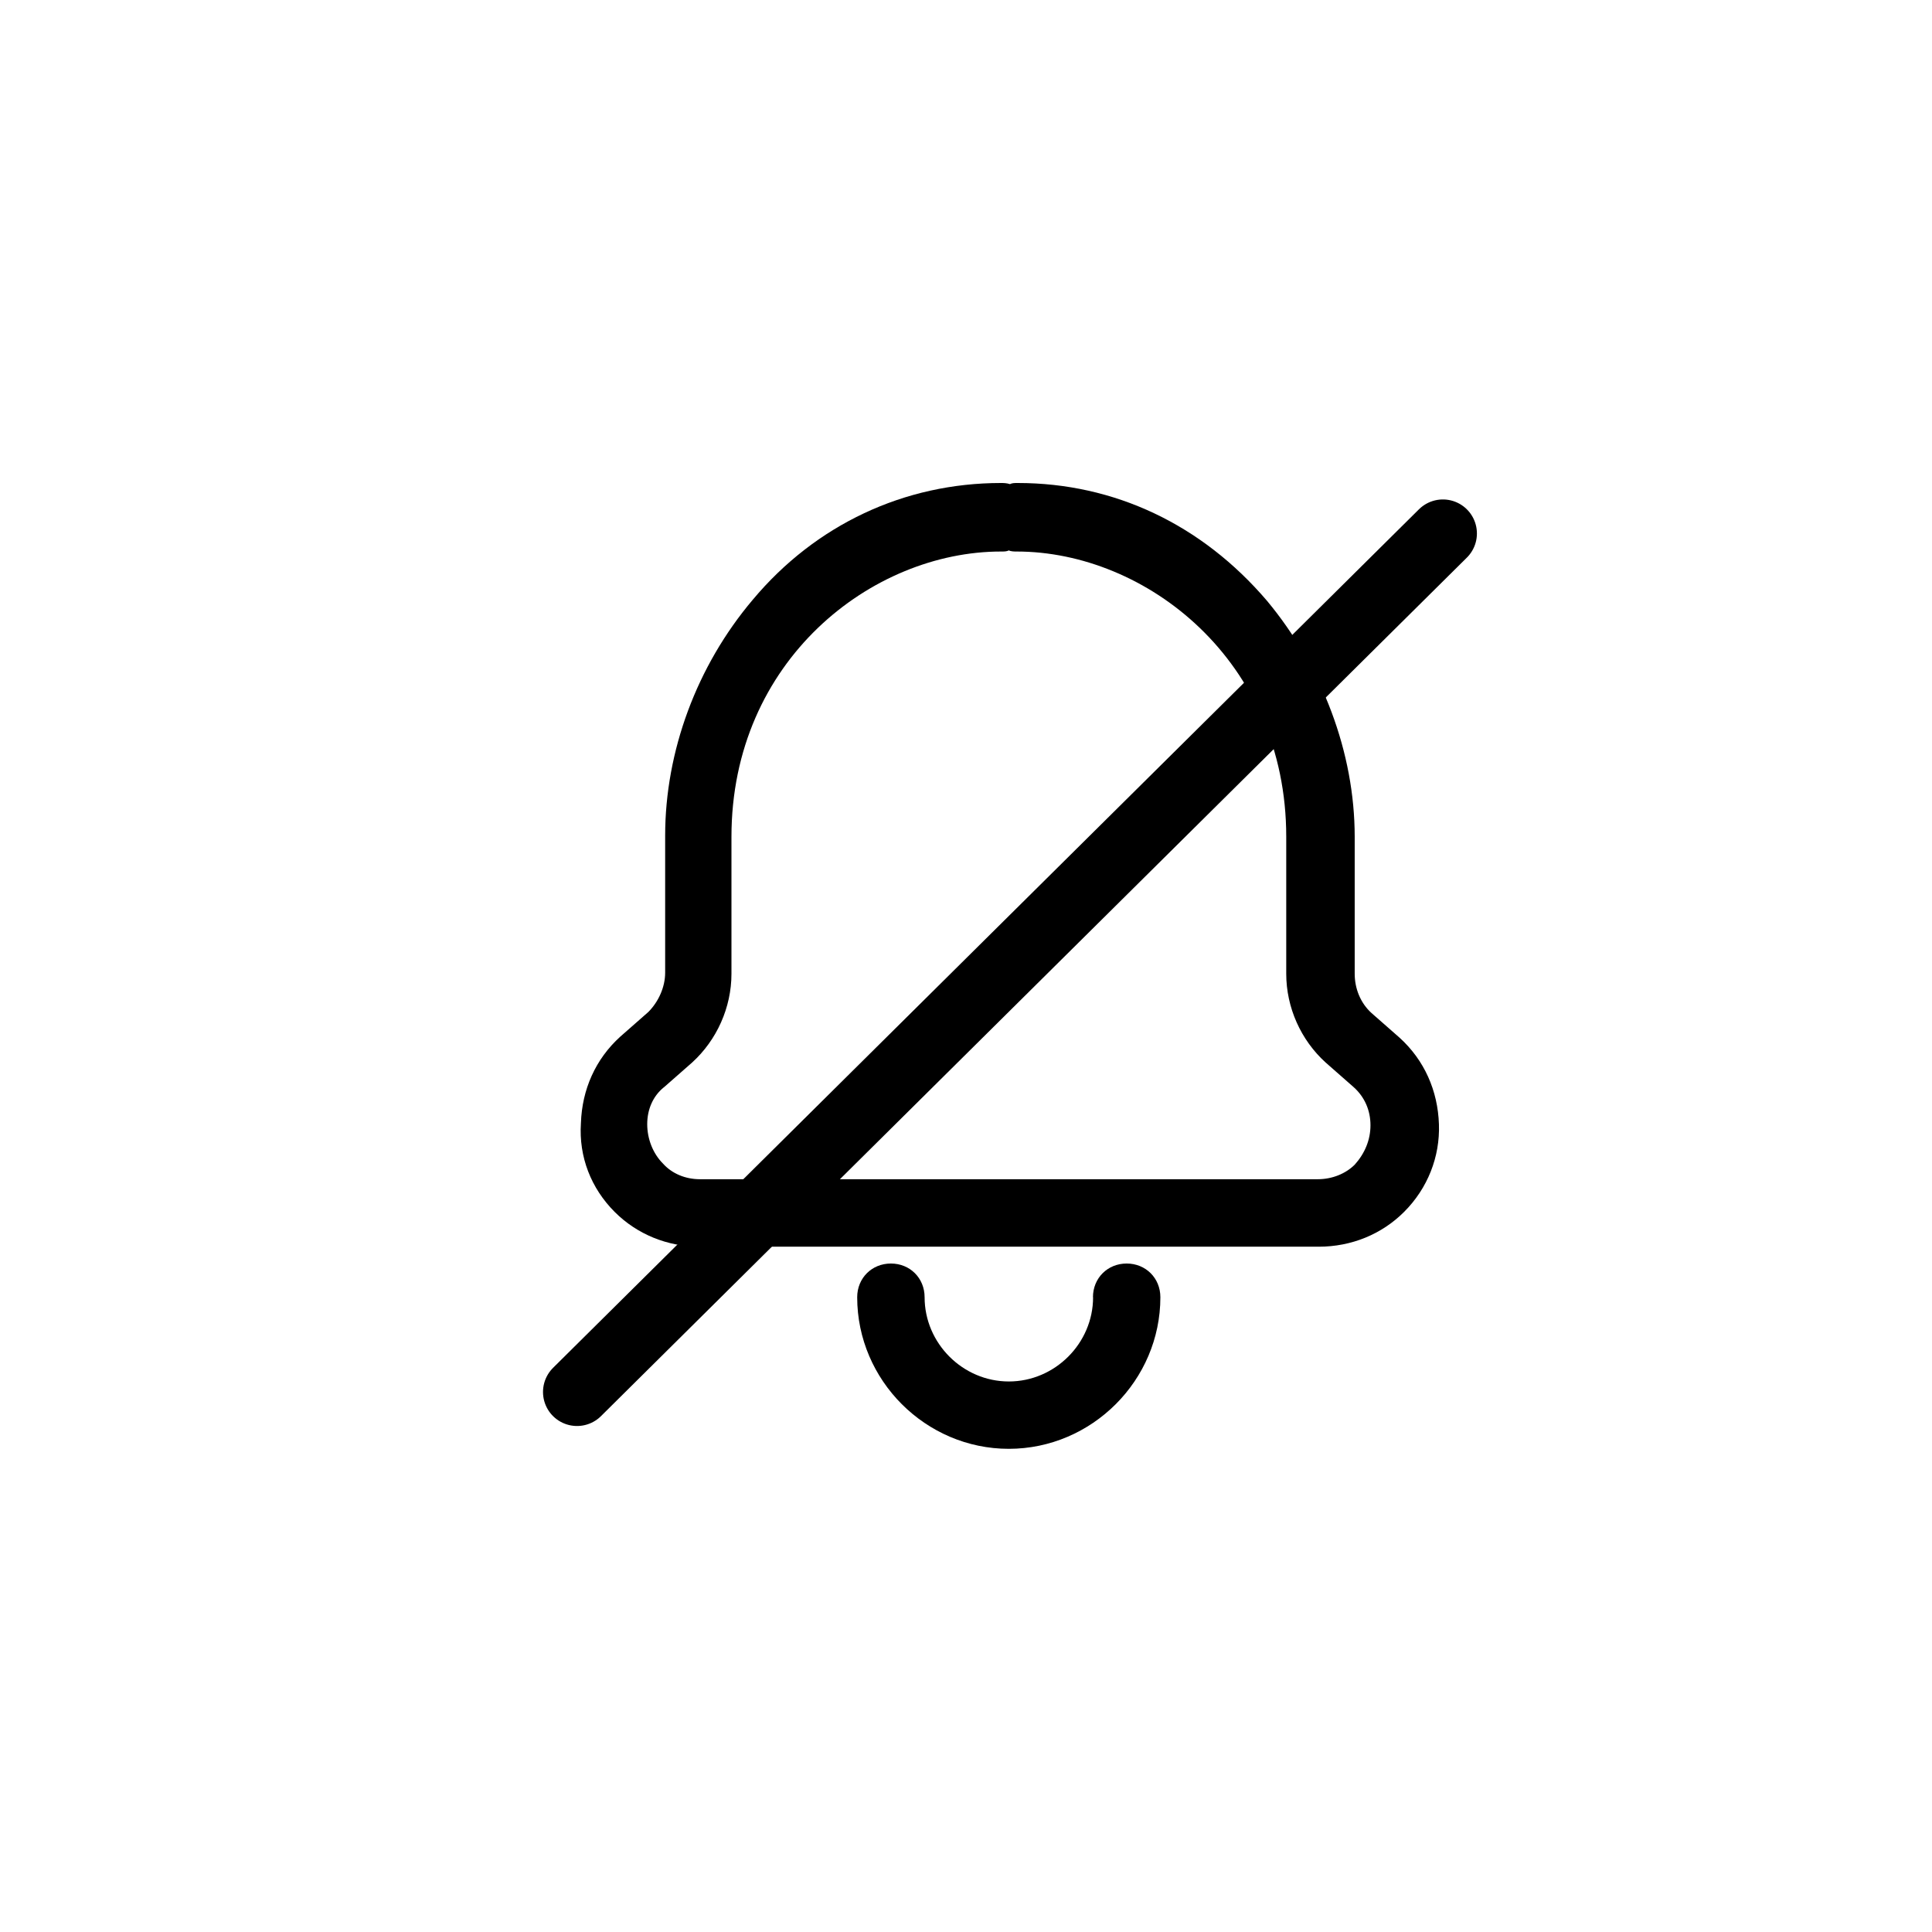 <?xml version="1.0" encoding="UTF-8" standalone="no"?>
<svg
   width="80"
   height="80"
   version="1.1"
   id="svg4"
   sodipodi:docname="Mute.svg"
   inkscape:version="1.1 (c68e22c387, 2021-05-23)"
   xmlns:inkscape="http://www.inkscape.org/namespaces/inkscape"
   xmlns:sodipodi="http://sodipodi.sourceforge.net/DTD/sodipodi-0.dtd"
   xmlns="http://www.w3.org/2000/svg"
   xmlns:svg="http://www.w3.org/2000/svg">
   <defs
     id="defs8" />
  <sodipodi:namedview
     id="namedview12"
     pagecolor="#ffffff"
     bordercolor="#666666"
     borderopacity="1.0"
     inkscape:pageshadow="2"
     inkscape:pageopacity="0.0"
     inkscape:pagecheckerboard="0"
     showgrid="false"
     inkscape:zoom="3.1144962"
     inkscape:cx="-69.032031"
     inkscape:cy="17.338277"
     inkscape:window-width="1920"
     inkscape:window-height="1043"
     inkscape:window-x="0"
     inkscape:window-y="0"
     inkscape:window-maximized="1"
     inkscape:current-layer="svg4" />
  <g
     id="notifs-inactif_alpha"
     transform="matrix(2.561,0,0,2.561,21.509,20)">
    <g
       id="Group"
       transform="translate(0.931)">
      <g
         id="Group-21"
         transform="translate(0.059)"
         filter="url(#filter_1)">
        <path
           d="m 0.549,11.785 c 0.363,0.363 0.853,0.563 1.38,0.563 H 11.934 c 0.526,0 1.017,-0.2 1.38,-0.563 0.381,-0.381 0.581,-0.89 0.563,-1.416 C 13.859,9.824 13.641,9.333 13.242,8.97 L 12.788,8.571 C 12.606,8.407 12.515,8.171 12.515,7.935 V 5.72 C 12.515,4.358 11.989,2.978 11.099,1.907 10.046,0.672 8.63,0 7.068,0 7.013,0 6.977,0 6.941,0.018 6.886,0 6.832,0 6.795,0 5.234,0 3.799,0.672 2.782,1.888 1.875,2.96 1.366,4.34 1.366,5.702 v 2.215 c 0,0.236 -0.109,0.472 -0.272,0.636 L 0.64,8.952 C 0.24,9.315 0.022,9.805 0.004,10.35 -0.032,10.895 0.168,11.403 0.549,11.785 Z M 1.348,9.769 1.802,9.37 C 2.201,9.007 2.438,8.48 2.438,7.935 V 5.72 c 0,-2.851 2.27,-4.612 4.358,-4.612 0.054,0 0.091,0 0.127,-0.018 0.036,0.018 0.091,0.018 0.127,0.018 2.088,0 4.358,1.761 4.358,4.612 v 2.215 c 0,0.545 0.236,1.071 0.636,1.434 l 0.454,0.399 c 0.182,0.163 0.272,0.381 0.272,0.617 0,0.236 -0.091,0.454 -0.254,0.636 -0.145,0.145 -0.363,0.236 -0.599,0.236 H 1.929 c -0.236,0 -0.454,-0.091 -0.599,-0.254 -0.163,-0.163 -0.254,-0.4 -0.254,-0.636 0,-0.236 0.091,-0.454 0.272,-0.599 z"
           id="Shape"
           fill="#000000"
           stroke="none" />
        <path
           d="m 8.285,13.165 c 0,0.745 -0.617,1.362 -1.362,1.362 -0.745,0 -1.362,-0.617 -1.362,-1.362 0,-0.309 -0.236,-0.545 -0.545,-0.545 -0.309,0 -0.545,0.236 -0.545,0.545 0,1.344 1.108,2.451 2.451,2.451 1.344,0 2.451,-1.108 2.451,-2.451 0,-0.309 -0.236,-0.545 -0.545,-0.545 -0.309,0 -0.545,0.236 -0.545,0.545 z"
           id="Path"
           fill="#000000"
           fill-rule="evenodd"
           stroke="none" />
      </g>
      <path
         d="M 0,14.697 14,0.816 Z"
         id="camera_off"
         fill="none"
         fill-rule="evenodd"
         stroke="#000000"
         stroke-width="1.1"
         stroke-linecap="round"
         stroke-linejoin="round" />
    </g>
  </g>
</svg>
